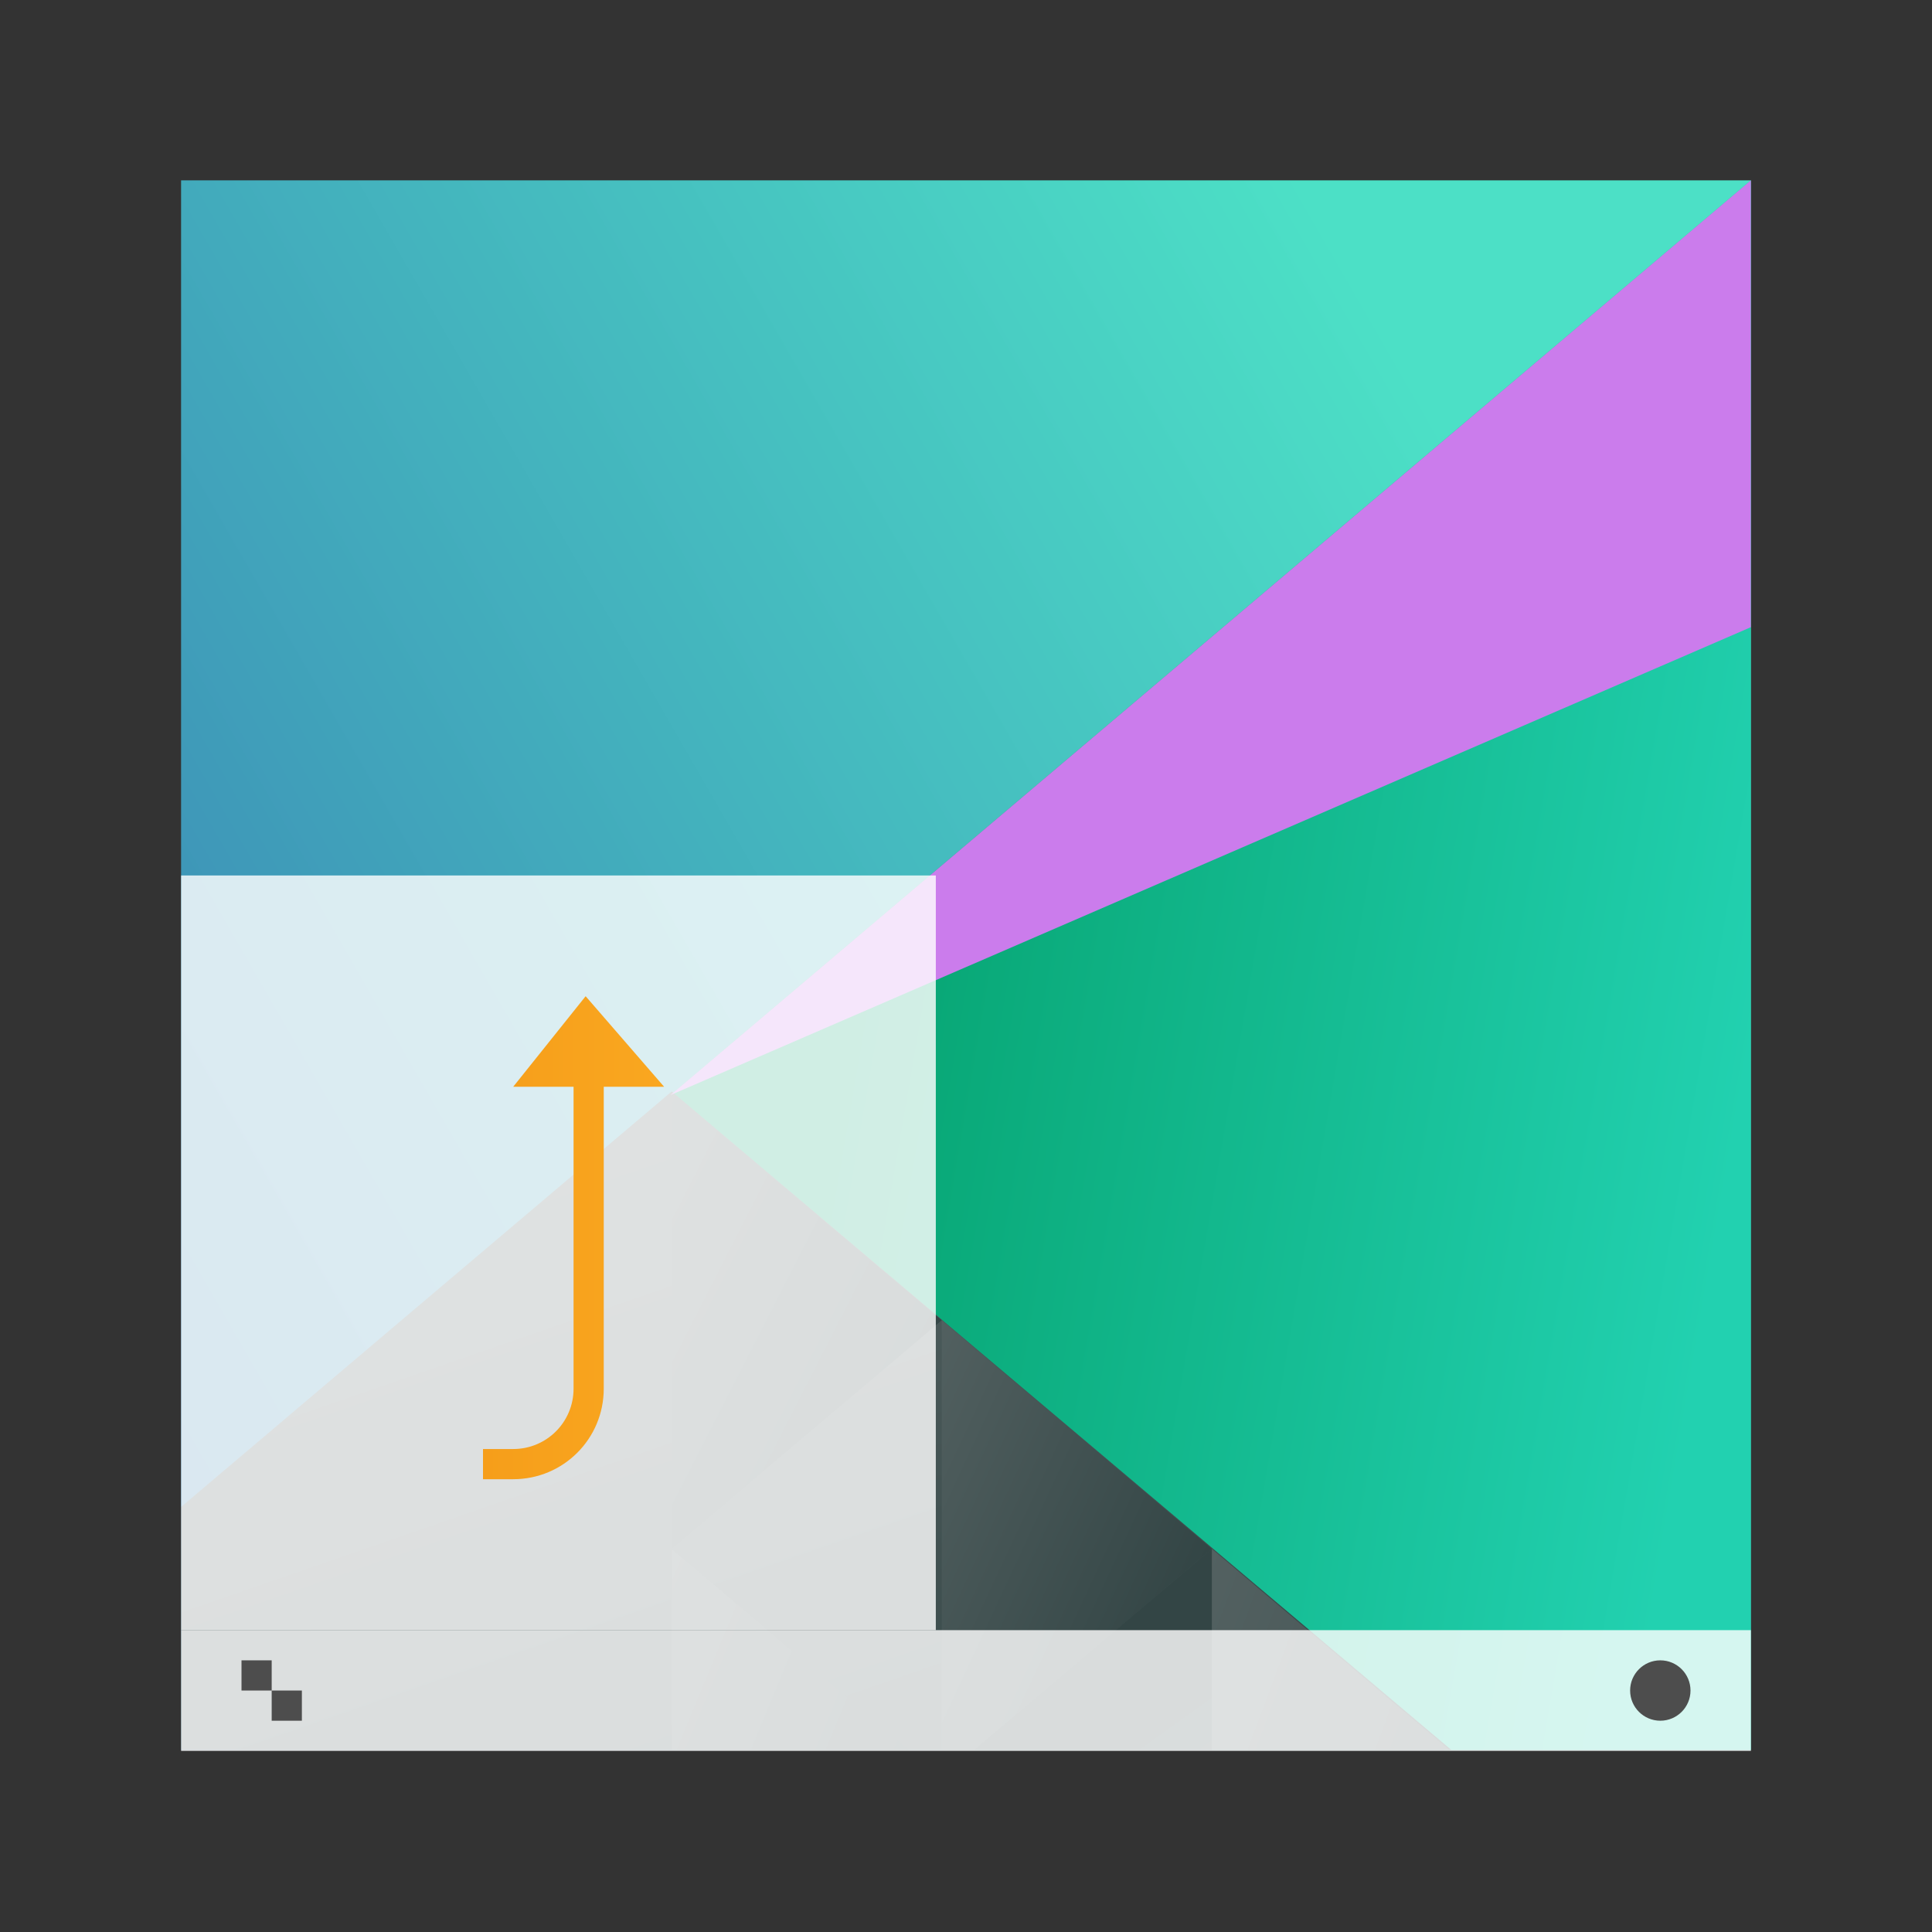 <?xml version="1.0" encoding="UTF-8" standalone="no"?>
<!-- Created with Inkscape (http://www.inkscape.org/) -->

<svg
   xmlns:dc="http://purl.org/dc/elements/1.1/"
   xmlns:cc="http://creativecommons.org/ns#"
   xmlns:rdf="http://www.w3.org/1999/02/22-rdf-syntax-ns#"
   xmlns:svg="http://www.w3.org/2000/svg"
   xmlns="http://www.w3.org/2000/svg"
   xmlns:xlink="http://www.w3.org/1999/xlink"
   xmlns:sodipodi="http://sodipodi.sourceforge.net/DTD/sodipodi-0.dtd"
   xmlns:inkscape="http://www.inkscape.org/namespaces/inkscape"
   width="64"
   height="64"
   viewBox="0 0 64 64"
   id="svg7266"
   version="1.1"
   inkscape:version="0.91 r13725"
   sodipodi:docname="slidingpopups.svg">
  <rect x="0" y="0" width="64" height="64" fill="#333333" stroke="none"/>
  <defs
     id="defs7268">
    <linearGradient
       id="linearGradient4227">
      <stop
         id="stop6538"
         stop-color="#2e3436" />
      <stop
         id="stop6540-9"
         stop-color="#555753"
         offset="1" />
    </linearGradient>
    <filter
       style="color-interpolation-filters:sRGB"
       inkscape:label="Blur"
       id="filter8065">
      <feGaussianBlur
         stdDeviation="1.5 1.5"
         result="blur"
         id="feGaussianBlur8067" />
    </filter>
    <linearGradient
       inkscape:collect="always"
       xlink:href="#linearGradient4697"
       id="linearGradient16558"
       gradientUnits="userSpaceOnUse"
       gradientTransform="matrix(0.667,0,0,0.856,480.476,-243.093)"
       x1="418.17"
       y1="503.079"
       x2="384.571"
       y2="531.458" />
    <linearGradient
       id="linearGradient4697"
       inkscape:collect="always">
      <stop
         id="stop6546"
         stop-color="#4ce0c6" />
      <stop
         id="stop6548"
         stop-color="#3b85b5"
         offset="1" />
    </linearGradient>
    <linearGradient
       inkscape:collect="always"
       xlink:href="#linearGradient4221"
       id="linearGradient16560"
       gradientUnits="userSpaceOnUse"
       gradientTransform="matrix(0.667,0,0,0.856,480.476,-243.093)"
       x1="404.045"
       y1="521.633"
       x2="430.736"
       y2="528.35" />
    <linearGradient
       inkscape:collect="always"
       id="linearGradient4221">
      <stop
         stop-color="#06a370"
         id="stop15" />
      <stop
         offset="1"
         stop-color="#22d1b0"
         id="stop17" />
    </linearGradient>
    <linearGradient
       inkscape:collect="always"
       xlink:href="#linearGradient4468"
       id="linearGradient16562"
       gradientUnits="userSpaceOnUse"
       gradientTransform="matrix(0.667,0,0,0.856,480.476,-243.093)"
       x1="398.092"
       y1="542.224"
       x2="394.003"
       y2="524.9" />
    <linearGradient
       id="linearGradient4468"
       inkscape:collect="always">
      <stop
         id="stop6558"
         stop-color="#334545" />
      <stop
         id="stop6560"
         stop-color="#536161"
         offset="1" />
    </linearGradient>
    <linearGradient
       inkscape:collect="always"
       xlink:href="#linearGradient4468"
       id="linearGradient7455-5-71"
       gradientUnits="userSpaceOnUse"
       gradientTransform="matrix(-0.667,0,0,0.856,1039.905,-277.315)"
       x1="431.571"
       y1="568.798"
       x2="439.571"
       y2="562.798" />
    <linearGradient
       inkscape:collect="always"
       xlink:href="#linearGradient4468"
       id="linearGradient7457-3-0"
       gradientUnits="userSpaceOnUse"
       gradientTransform="matrix(-0.667,0,0,0.856,1039.905,-277.315)"
       x1="406.537"
       y1="581.87"
       x2="423.32"
       y2="572.678" />
    <linearGradient
       inkscape:collect="always"
       xlink:href="#linearGradient4468"
       id="linearGradient7459-9-6"
       gradientUnits="userSpaceOnUse"
       gradientTransform="matrix(-0.667,0,0,0.856,1039.905,-277.315)"
       x1="423.054"
       y1="572.334"
       x2="431.225"
       y2="566.766" />
    <linearGradient
       inkscape:collect="always"
       xlink:href="#linearGradient4468"
       id="linearGradient7461-1-8"
       gradientUnits="userSpaceOnUse"
       gradientTransform="matrix(-0.667,0,0,0.856,1039.905,-277.315)"
       x1="431.313"
       y1="577.102"
       x2="440.632"
       y2="571.445" />
    <linearGradient
       inkscape:collect="always"
       xlink:href="#linearGradient4468"
       id="linearGradient7463-1-9"
       gradientUnits="userSpaceOnUse"
       gradientTransform="matrix(-0.667,0,0,0.856,1039.905,-277.315)"
       x1="430.567"
       y1="577.362"
       x2="423.75"
       y2="591.328" />
    <linearGradient
       inkscape:collect="always"
       xlink:href="#linearGradient4143"
       id="linearGradient16598"
       x1="748.857"
       y1="198.434"
       x2="760.857"
       y2="198.434"
       gradientUnits="userSpaceOnUse"
       gradientTransform="translate(-2,1780.5)" />
    <linearGradient
       inkscape:collect="always"
       id="linearGradient4143">
      <stop
         id="stop10732"
         stop-color="#f19514" />
      <stop
         id="stop10734"
         stop-color="#faa720"
         offset="1" />
    </linearGradient>
  </defs>
  <sodipodi:namedview
     id="base"
     pagecolor="#ffffff"
     bordercolor="#666666"
     borderopacity="1.0"
     inkscape:pageopacity="0.0"
     inkscape:pageshadow="2"
     inkscape:zoom="3.959798"
     inkscape:cx="31.367158"
     inkscape:cy="4.0866976"
     inkscape:document-units="px"
     inkscape:current-layer="layer1"
     showgrid="true"
     units="px"
     inkscape:window-width="956"
     inkscape:window-height="1013"
     inkscape:window-x="0"
     inkscape:window-y="0"
     inkscape:window-maximized="0">
    <inkscape:grid
       type="xygrid"
       id="grid7814" />
  </sodipodi:namedview>
  <g
     inkscape:label="Ebene 1"
     inkscape:groupmode="layer"
     id="layer1"
     transform="translate(0,-988.362)">
    <g
       transform="translate(-736.857,-949.571)"
       id="g10495">
      <g
         transform="matrix(1.625,0,0,1.857,-454.537,1594.914)"
         id="g6996-6-6-1-5">
        <path
           id="path6573-0-3-1-3"
           inkscape:connector-curvature="0"
           d="m 736.857,187.934 0,28 32,0 0,-28 -32,0 z"
           style="fill:url(#linearGradient16558);fill-opacity:1" />
        <path
           id="path6575-1-6-9-9"
           inkscape:connector-curvature="0"
           d="m 768.857,187.934 -22.023,16.317 15.768,11.683 6.254,0 0,-28 z"
           style="fill:url(#linearGradient16560);fill-opacity:1;stroke-width:2;stroke-linecap:round" />
        <path
           id="path6577-7-9-2-5"
           inkscape:connector-curvature="0"
           d="m 746.857,204.188 -10,7.41 0,4.335 25.895,0 -15.895,-11.745 z"
           style="fill:url(#linearGradient16562);stroke-width:2;stroke-linecap:round" />
        <path
           id="path6579-9-28-2-2"
           inkscape:transform-center-x="-5.5056915"
           d="m 752.363,208.268 -5.506,-4.079 0,8.159 z"
           inkscape:connector-curvature="0"
           style="fill:url(#linearGradient7455-5-71);stroke-width:2;stroke-linecap:round" />
        <path
           id="path6581-4-4-0-9"
           inkscape:connector-curvature="0"
           d="m 757.869,212.346 0,3.587 4.841,0 -4.841,-3.587 z"
           style="fill:url(#linearGradient7457-3-0);stroke-width:2;stroke-linecap:round" />
        <path
           id="path6583-36-8-2-4"
           inkscape:connector-curvature="0"
           d="m 752.363,208.268 0,7.665 0.666,0 4.839,-3.586 -5.506,-4.08 z"
           style="fill:url(#linearGradient7459-9-6);stroke-width:2;stroke-linecap:round" />
        <path
           id="path6585-18-4-2-1"
           inkscape:connector-curvature="0"
           d="m 746.857,212.348 0,3.586 4.839,0 -4.839,-3.586 z"
           style="fill:url(#linearGradient7461-1-8);stroke-width:2;stroke-linecap:round" />
        <path
           id="path6587-4-5-4-5"
           inkscape:connector-curvature="0"
           d="m 757.869,212.346 -4.841,3.587 4.841,0 0,-3.587 z"
           style="fill:url(#linearGradient7463-1-9);stroke-width:2;stroke-linecap:round" />
        <path
           id="path6589-6-4-9-8"
           inkscape:connector-curvature="0"
           d="m 746.834,204.251 22.023,-16.317 -10e-6,7.971 z"
           inkscape:transform-center-x="5.5056789"
           style="fill:#cb7cec;fill-opacity:1;stroke-width:2;stroke-linecap:round" />
      </g>
      <rect
         style="fill:#ffffff;fill-opacity:0.812;stroke:none;stroke-width:2;stroke-miterlimit:4;stroke-dasharray:none;stroke-opacity:1"
         id="rect7465-3-87"
         width="25"
         height="25"
         x="742.857"
         y="1966.934" />
      <rect
         style="fill:#ffffff;fill-opacity:0.812"
         y="1991.934"
         x="742.857"
         height="4"
         width="52"
         id="rect6599-8-8-8-3" />
      <circle
         style="fill:#4d4d4d"
         r="1"
         cy="1993.934"
         cx="791.857"
         id="circle6601-2-3-7-6" />
      <path
         style="fill:#4d4d4d"
         d="m 744.857,1992.934 0,1 1,0 0,-1 -1,0 z m 1,1 0,1 1,0 0,-1 -1,0 z"
         inkscape:connector-curvature="0"
         id="path6603-5-7-7-4" />
      <path
         style="color:#4d4d4d;opacity:1;fill:url(#linearGradient16598);fill-opacity:1;stroke:none"
         d="m 752.857,1985.934 1,0 c 1.108,0 2,-0.892 2,-2 l 0,-10 -2,0 2.4,-3 2.6,3 -1.6,0 -0.4,0 0,10 c 0,1.662 -1.338,3 -3,3 l -1,0 z"
         id="rect3375-1"
         inkscape:connector-curvature="0"
         sodipodi:nodetypes="cssccccccsscc"
         class="ColorScheme-Text" />
    </g>
  </g>
</svg>
